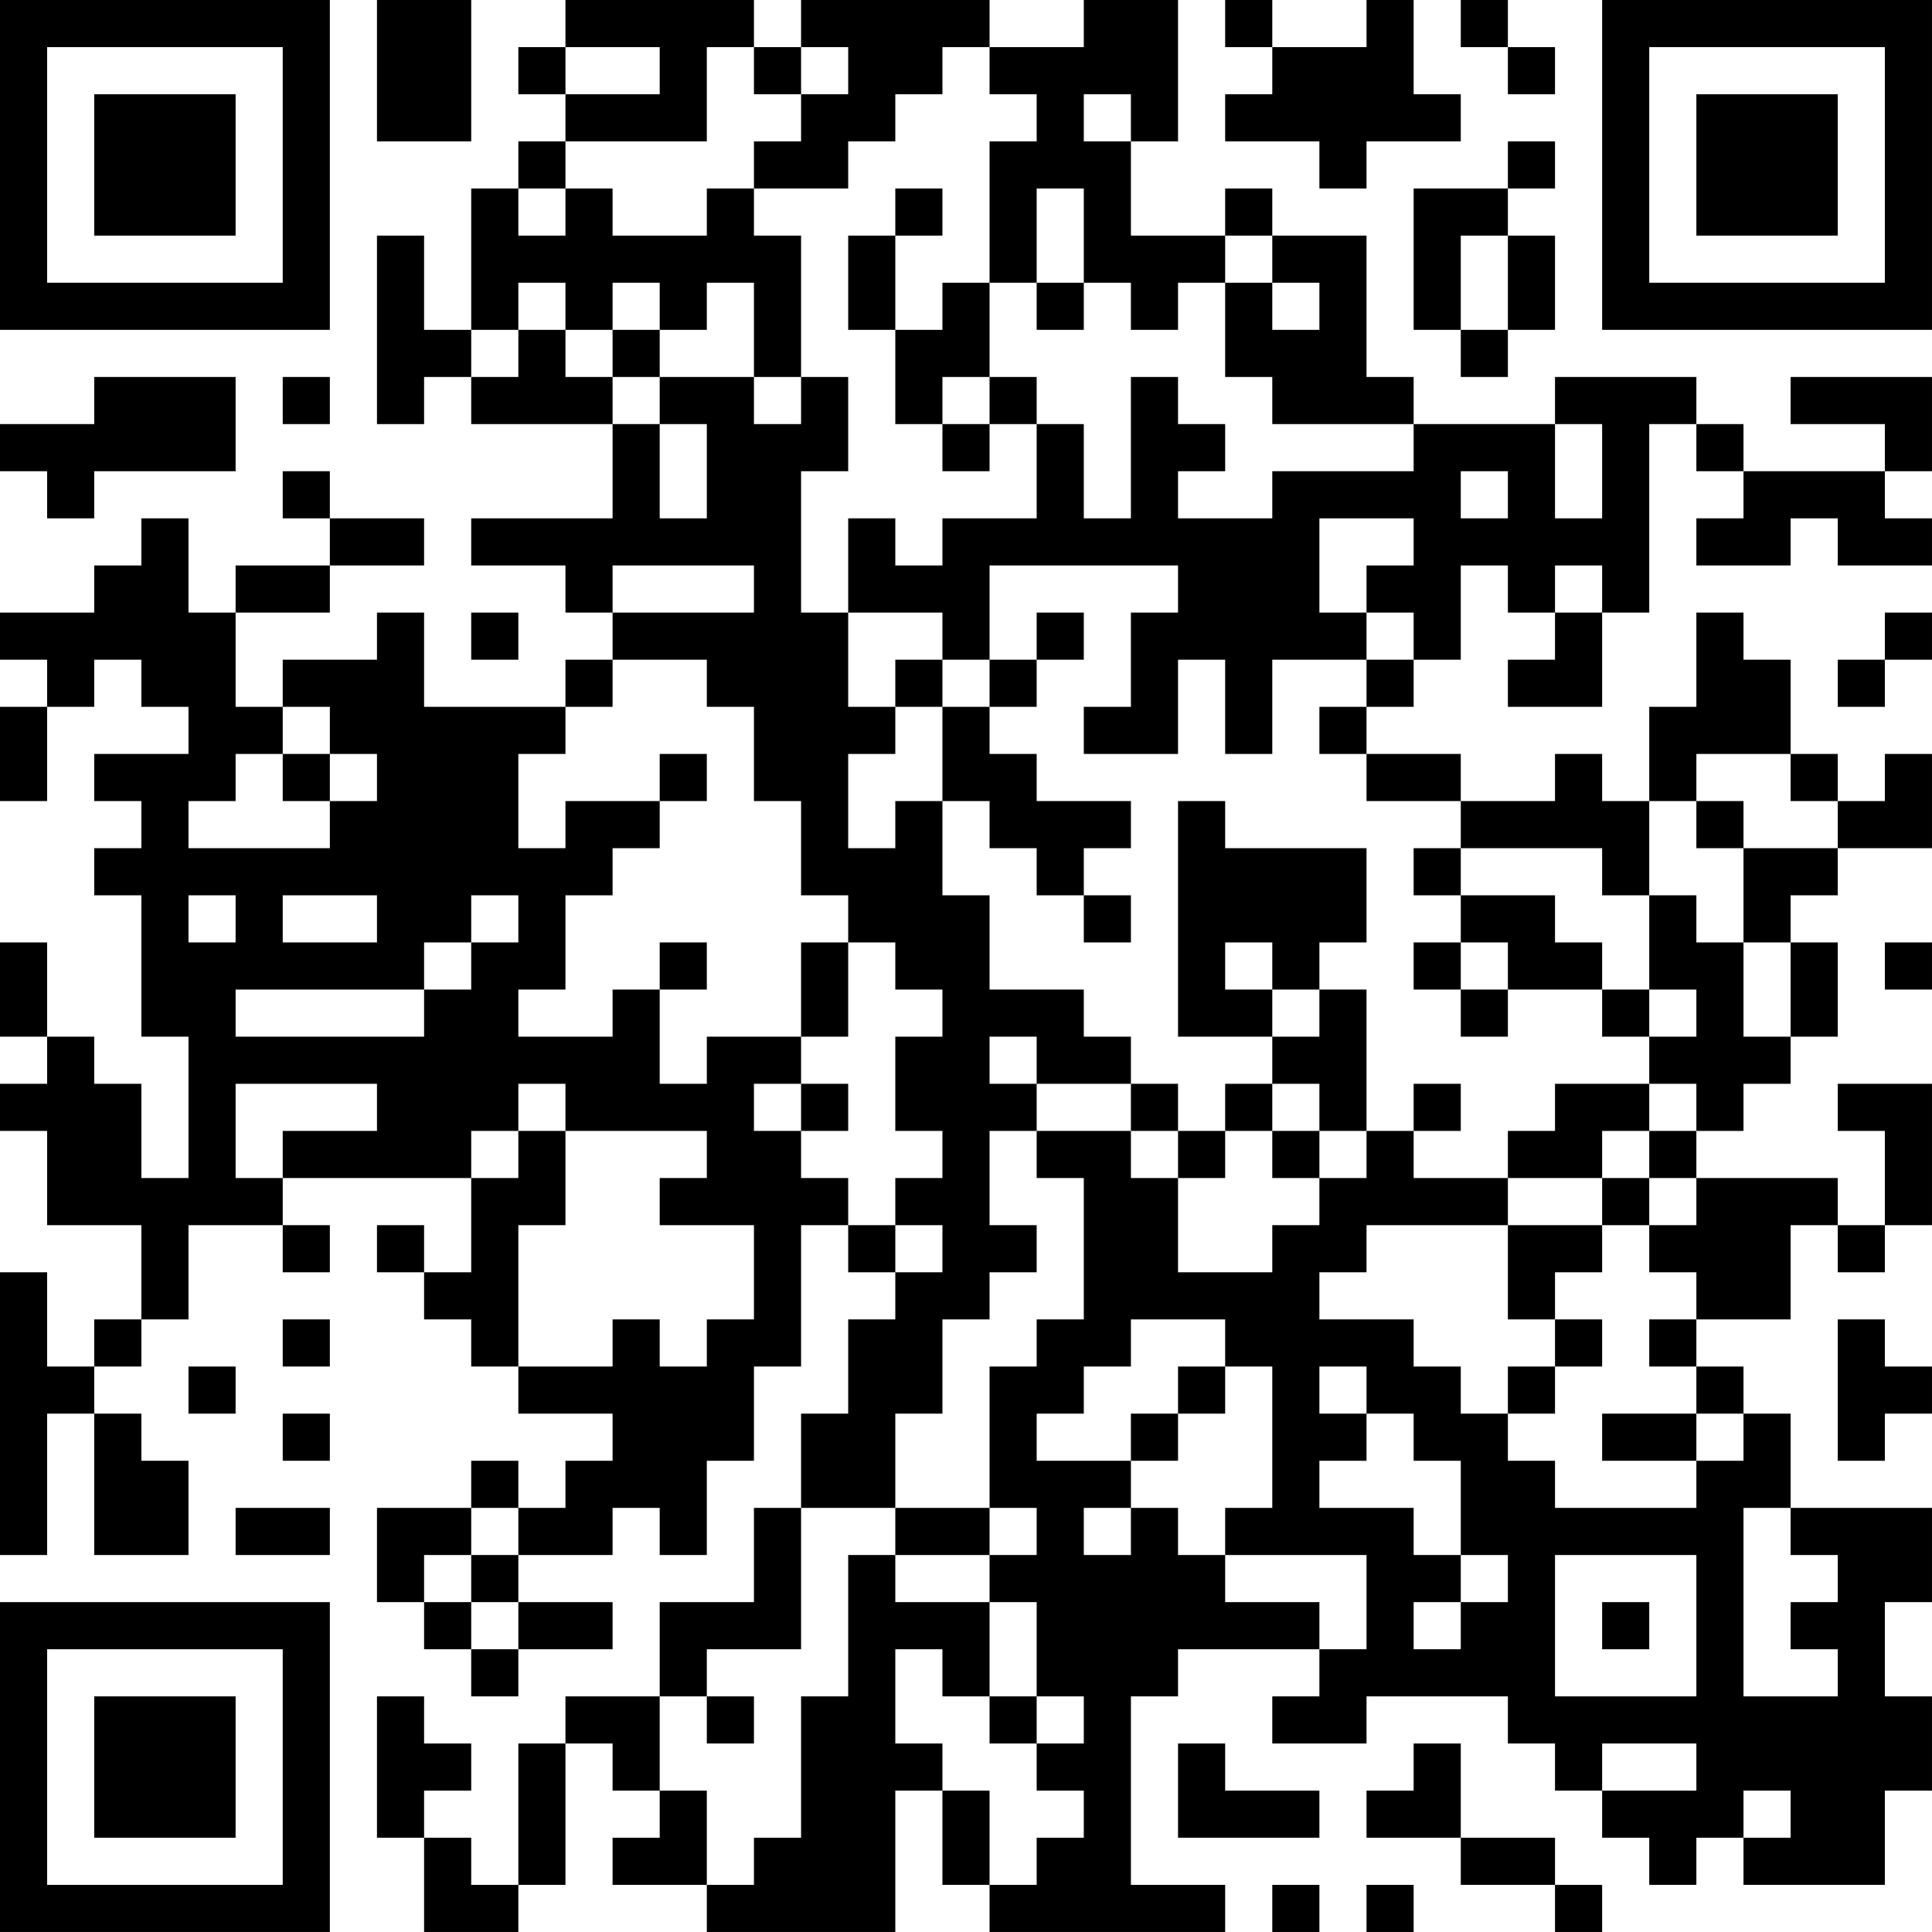 <?xml version="1.0" encoding="UTF-8"?>
<svg xmlns="http://www.w3.org/2000/svg" version="1.1" width="200" height="200" viewBox="0 0 200 200"><rect x="0" y="0" width="200" height="200" fill="#ffffff"/><g transform="scale(4.878)"><g transform="translate(0,0)"><path fill-rule="evenodd" d="M8 0L8 3L10 3L10 0ZM12 0L12 1L11 1L11 2L12 2L12 3L11 3L11 4L10 4L10 7L9 7L9 5L8 5L8 9L9 9L9 8L10 8L10 9L13 9L13 11L10 11L10 12L12 12L12 13L13 13L13 14L12 14L12 15L9 15L9 13L8 13L8 14L6 14L6 15L5 15L5 13L7 13L7 12L9 12L9 11L7 11L7 10L6 10L6 11L7 11L7 12L5 12L5 13L4 13L4 11L3 11L3 12L2 12L2 13L0 13L0 14L1 14L1 15L0 15L0 17L1 17L1 15L2 15L2 14L3 14L3 15L4 15L4 16L2 16L2 17L3 17L3 18L2 18L2 19L3 19L3 22L4 22L4 25L3 25L3 23L2 23L2 22L1 22L1 20L0 20L0 22L1 22L1 23L0 23L0 24L1 24L1 26L3 26L3 28L2 28L2 29L1 29L1 27L0 27L0 33L1 33L1 30L2 30L2 33L4 33L4 31L3 31L3 30L2 30L2 29L3 29L3 28L4 28L4 26L6 26L6 27L7 27L7 26L6 26L6 25L10 25L10 27L9 27L9 26L8 26L8 27L9 27L9 28L10 28L10 29L11 29L11 30L13 30L13 31L12 31L12 32L11 32L11 31L10 31L10 32L8 32L8 34L9 34L9 35L10 35L10 36L11 36L11 35L13 35L13 34L11 34L11 33L13 33L13 32L14 32L14 33L15 33L15 31L16 31L16 29L17 29L17 26L18 26L18 27L19 27L19 28L18 28L18 30L17 30L17 32L16 32L16 34L14 34L14 36L12 36L12 37L11 37L11 40L10 40L10 39L9 39L9 38L10 38L10 37L9 37L9 36L8 36L8 39L9 39L9 41L11 41L11 40L12 40L12 37L13 37L13 38L14 38L14 39L13 39L13 40L15 40L15 41L19 41L19 38L20 38L20 40L21 40L21 41L26 41L26 40L24 40L24 36L25 36L25 35L28 35L28 36L27 36L27 37L29 37L29 36L32 36L32 37L33 37L33 38L34 38L34 39L35 39L35 40L36 40L36 39L37 39L37 40L40 40L40 38L41 38L41 36L40 36L40 34L41 34L41 32L38 32L38 30L37 30L37 29L36 29L36 28L38 28L38 26L39 26L39 27L40 27L40 26L41 26L41 23L39 23L39 24L40 24L40 26L39 26L39 25L36 25L36 24L37 24L37 23L38 23L38 22L39 22L39 20L38 20L38 19L39 19L39 18L41 18L41 16L40 16L40 17L39 17L39 16L38 16L38 14L37 14L37 13L36 13L36 15L35 15L35 17L34 17L34 16L33 16L33 17L31 17L31 16L29 16L29 15L30 15L30 14L31 14L31 12L32 12L32 13L33 13L33 14L32 14L32 15L34 15L34 13L35 13L35 9L36 9L36 10L37 10L37 11L36 11L36 12L38 12L38 11L39 11L39 12L41 12L41 11L40 11L40 10L41 10L41 8L38 8L38 9L40 9L40 10L37 10L37 9L36 9L36 8L33 8L33 9L30 9L30 8L29 8L29 5L27 5L27 4L26 4L26 5L24 5L24 3L25 3L25 0L23 0L23 1L21 1L21 0L17 0L17 1L16 1L16 0ZM26 0L26 1L27 1L27 2L26 2L26 3L28 3L28 4L29 4L29 3L31 3L31 2L30 2L30 0L29 0L29 1L27 1L27 0ZM31 0L31 1L32 1L32 2L33 2L33 1L32 1L32 0ZM12 1L12 2L14 2L14 1ZM15 1L15 3L12 3L12 4L11 4L11 5L12 5L12 4L13 4L13 5L15 5L15 4L16 4L16 5L17 5L17 8L16 8L16 6L15 6L15 7L14 7L14 6L13 6L13 7L12 7L12 6L11 6L11 7L10 7L10 8L11 8L11 7L12 7L12 8L13 8L13 9L14 9L14 11L15 11L15 9L14 9L14 8L16 8L16 9L17 9L17 8L18 8L18 10L17 10L17 13L18 13L18 15L19 15L19 16L18 16L18 18L19 18L19 17L20 17L20 19L21 19L21 21L23 21L23 22L24 22L24 23L22 23L22 22L21 22L21 23L22 23L22 24L21 24L21 26L22 26L22 27L21 27L21 28L20 28L20 30L19 30L19 32L17 32L17 35L15 35L15 36L14 36L14 38L15 38L15 40L16 40L16 39L17 39L17 36L18 36L18 33L19 33L19 34L21 34L21 36L20 36L20 35L19 35L19 37L20 37L20 38L21 38L21 40L22 40L22 39L23 39L23 38L22 38L22 37L23 37L23 36L22 36L22 34L21 34L21 33L22 33L22 32L21 32L21 29L22 29L22 28L23 28L23 25L22 25L22 24L24 24L24 25L25 25L25 27L27 27L27 26L28 26L28 25L29 25L29 24L30 24L30 25L32 25L32 26L29 26L29 27L28 27L28 28L30 28L30 29L31 29L31 30L32 30L32 31L33 31L33 32L36 32L36 31L37 31L37 30L36 30L36 29L35 29L35 28L36 28L36 27L35 27L35 26L36 26L36 25L35 25L35 24L36 24L36 23L35 23L35 22L36 22L36 21L35 21L35 19L36 19L36 20L37 20L37 22L38 22L38 20L37 20L37 18L39 18L39 17L38 17L38 16L36 16L36 17L35 17L35 19L34 19L34 18L31 18L31 17L29 17L29 16L28 16L28 15L29 15L29 14L30 14L30 13L29 13L29 12L30 12L30 11L28 11L28 13L29 13L29 14L27 14L27 16L26 16L26 14L25 14L25 16L23 16L23 15L24 15L24 13L25 13L25 12L21 12L21 14L20 14L20 13L18 13L18 11L19 11L19 12L20 12L20 11L22 11L22 9L23 9L23 11L24 11L24 8L25 8L25 9L26 9L26 10L25 10L25 11L27 11L27 10L30 10L30 9L27 9L27 8L26 8L26 6L27 6L27 7L28 7L28 6L27 6L27 5L26 5L26 6L25 6L25 7L24 7L24 6L23 6L23 4L22 4L22 6L21 6L21 3L22 3L22 2L21 2L21 1L20 1L20 2L19 2L19 3L18 3L18 4L16 4L16 3L17 3L17 2L18 2L18 1L17 1L17 2L16 2L16 1ZM23 2L23 3L24 3L24 2ZM32 3L32 4L30 4L30 7L31 7L31 8L32 8L32 7L33 7L33 5L32 5L32 4L33 4L33 3ZM19 4L19 5L18 5L18 7L19 7L19 9L20 9L20 10L21 10L21 9L22 9L22 8L21 8L21 6L20 6L20 7L19 7L19 5L20 5L20 4ZM31 5L31 7L32 7L32 5ZM22 6L22 7L23 7L23 6ZM13 7L13 8L14 8L14 7ZM2 8L2 9L0 9L0 10L1 10L1 11L2 11L2 10L5 10L5 8ZM6 8L6 9L7 9L7 8ZM20 8L20 9L21 9L21 8ZM33 9L33 11L34 11L34 9ZM31 10L31 11L32 11L32 10ZM13 12L13 13L16 13L16 12ZM33 12L33 13L34 13L34 12ZM10 13L10 14L11 14L11 13ZM22 13L22 14L21 14L21 15L20 15L20 14L19 14L19 15L20 15L20 17L21 17L21 18L22 18L22 19L23 19L23 20L24 20L24 19L23 19L23 18L24 18L24 17L22 17L22 16L21 16L21 15L22 15L22 14L23 14L23 13ZM40 13L40 14L39 14L39 15L40 15L40 14L41 14L41 13ZM13 14L13 15L12 15L12 16L11 16L11 18L12 18L12 17L14 17L14 18L13 18L13 19L12 19L12 21L11 21L11 22L13 22L13 21L14 21L14 23L15 23L15 22L17 22L17 23L16 23L16 24L17 24L17 25L18 25L18 26L19 26L19 27L20 27L20 26L19 26L19 25L20 25L20 24L19 24L19 22L20 22L20 21L19 21L19 20L18 20L18 19L17 19L17 17L16 17L16 15L15 15L15 14ZM6 15L6 16L5 16L5 17L4 17L4 18L7 18L7 17L8 17L8 16L7 16L7 15ZM6 16L6 17L7 17L7 16ZM14 16L14 17L15 17L15 16ZM25 17L25 22L27 22L27 23L26 23L26 24L25 24L25 23L24 23L24 24L25 24L25 25L26 25L26 24L27 24L27 25L28 25L28 24L29 24L29 21L28 21L28 20L29 20L29 18L26 18L26 17ZM36 17L36 18L37 18L37 17ZM30 18L30 19L31 19L31 20L30 20L30 21L31 21L31 22L32 22L32 21L34 21L34 22L35 22L35 21L34 21L34 20L33 20L33 19L31 19L31 18ZM4 19L4 20L5 20L5 19ZM6 19L6 20L8 20L8 19ZM10 19L10 20L9 20L9 21L5 21L5 22L9 22L9 21L10 21L10 20L11 20L11 19ZM14 20L14 21L15 21L15 20ZM17 20L17 22L18 22L18 20ZM26 20L26 21L27 21L27 22L28 22L28 21L27 21L27 20ZM31 20L31 21L32 21L32 20ZM40 20L40 21L41 21L41 20ZM5 23L5 25L6 25L6 24L8 24L8 23ZM11 23L11 24L10 24L10 25L11 25L11 24L12 24L12 26L11 26L11 29L13 29L13 28L14 28L14 29L15 29L15 28L16 28L16 26L14 26L14 25L15 25L15 24L12 24L12 23ZM17 23L17 24L18 24L18 23ZM27 23L27 24L28 24L28 23ZM30 23L30 24L31 24L31 23ZM33 23L33 24L32 24L32 25L34 25L34 26L32 26L32 28L33 28L33 29L32 29L32 30L33 30L33 29L34 29L34 28L33 28L33 27L34 27L34 26L35 26L35 25L34 25L34 24L35 24L35 23ZM6 28L6 29L7 29L7 28ZM24 28L24 29L23 29L23 30L22 30L22 31L24 31L24 32L23 32L23 33L24 33L24 32L25 32L25 33L26 33L26 34L28 34L28 35L29 35L29 33L26 33L26 32L27 32L27 29L26 29L26 28ZM39 28L39 31L40 31L40 30L41 30L41 29L40 29L40 28ZM4 29L4 30L5 30L5 29ZM25 29L25 30L24 30L24 31L25 31L25 30L26 30L26 29ZM28 29L28 30L29 30L29 31L28 31L28 32L30 32L30 33L31 33L31 34L30 34L30 35L31 35L31 34L32 34L32 33L31 33L31 31L30 31L30 30L29 30L29 29ZM6 30L6 31L7 31L7 30ZM34 30L34 31L36 31L36 30ZM5 32L5 33L7 33L7 32ZM10 32L10 33L9 33L9 34L10 34L10 35L11 35L11 34L10 34L10 33L11 33L11 32ZM19 32L19 33L21 33L21 32ZM37 32L37 36L39 36L39 35L38 35L38 34L39 34L39 33L38 33L38 32ZM33 33L33 36L36 36L36 33ZM34 34L34 35L35 35L35 34ZM15 36L15 37L16 37L16 36ZM21 36L21 37L22 37L22 36ZM25 37L25 39L28 39L28 38L26 38L26 37ZM30 37L30 38L29 38L29 39L31 39L31 40L33 40L33 41L34 41L34 40L33 40L33 39L31 39L31 37ZM34 37L34 38L36 38L36 37ZM37 38L37 39L38 39L38 38ZM27 40L27 41L28 41L28 40ZM29 40L29 41L30 41L30 40ZM0 0L0 7L7 7L7 0ZM1 1L1 6L6 6L6 1ZM2 2L2 5L5 5L5 2ZM34 0L34 7L41 7L41 0ZM35 1L35 6L40 6L40 1ZM36 2L36 5L39 5L39 2ZM0 34L0 41L7 41L7 34ZM1 35L1 40L6 40L6 35ZM2 36L2 39L5 39L5 36Z" fill="#000000"/></g></g></svg>
